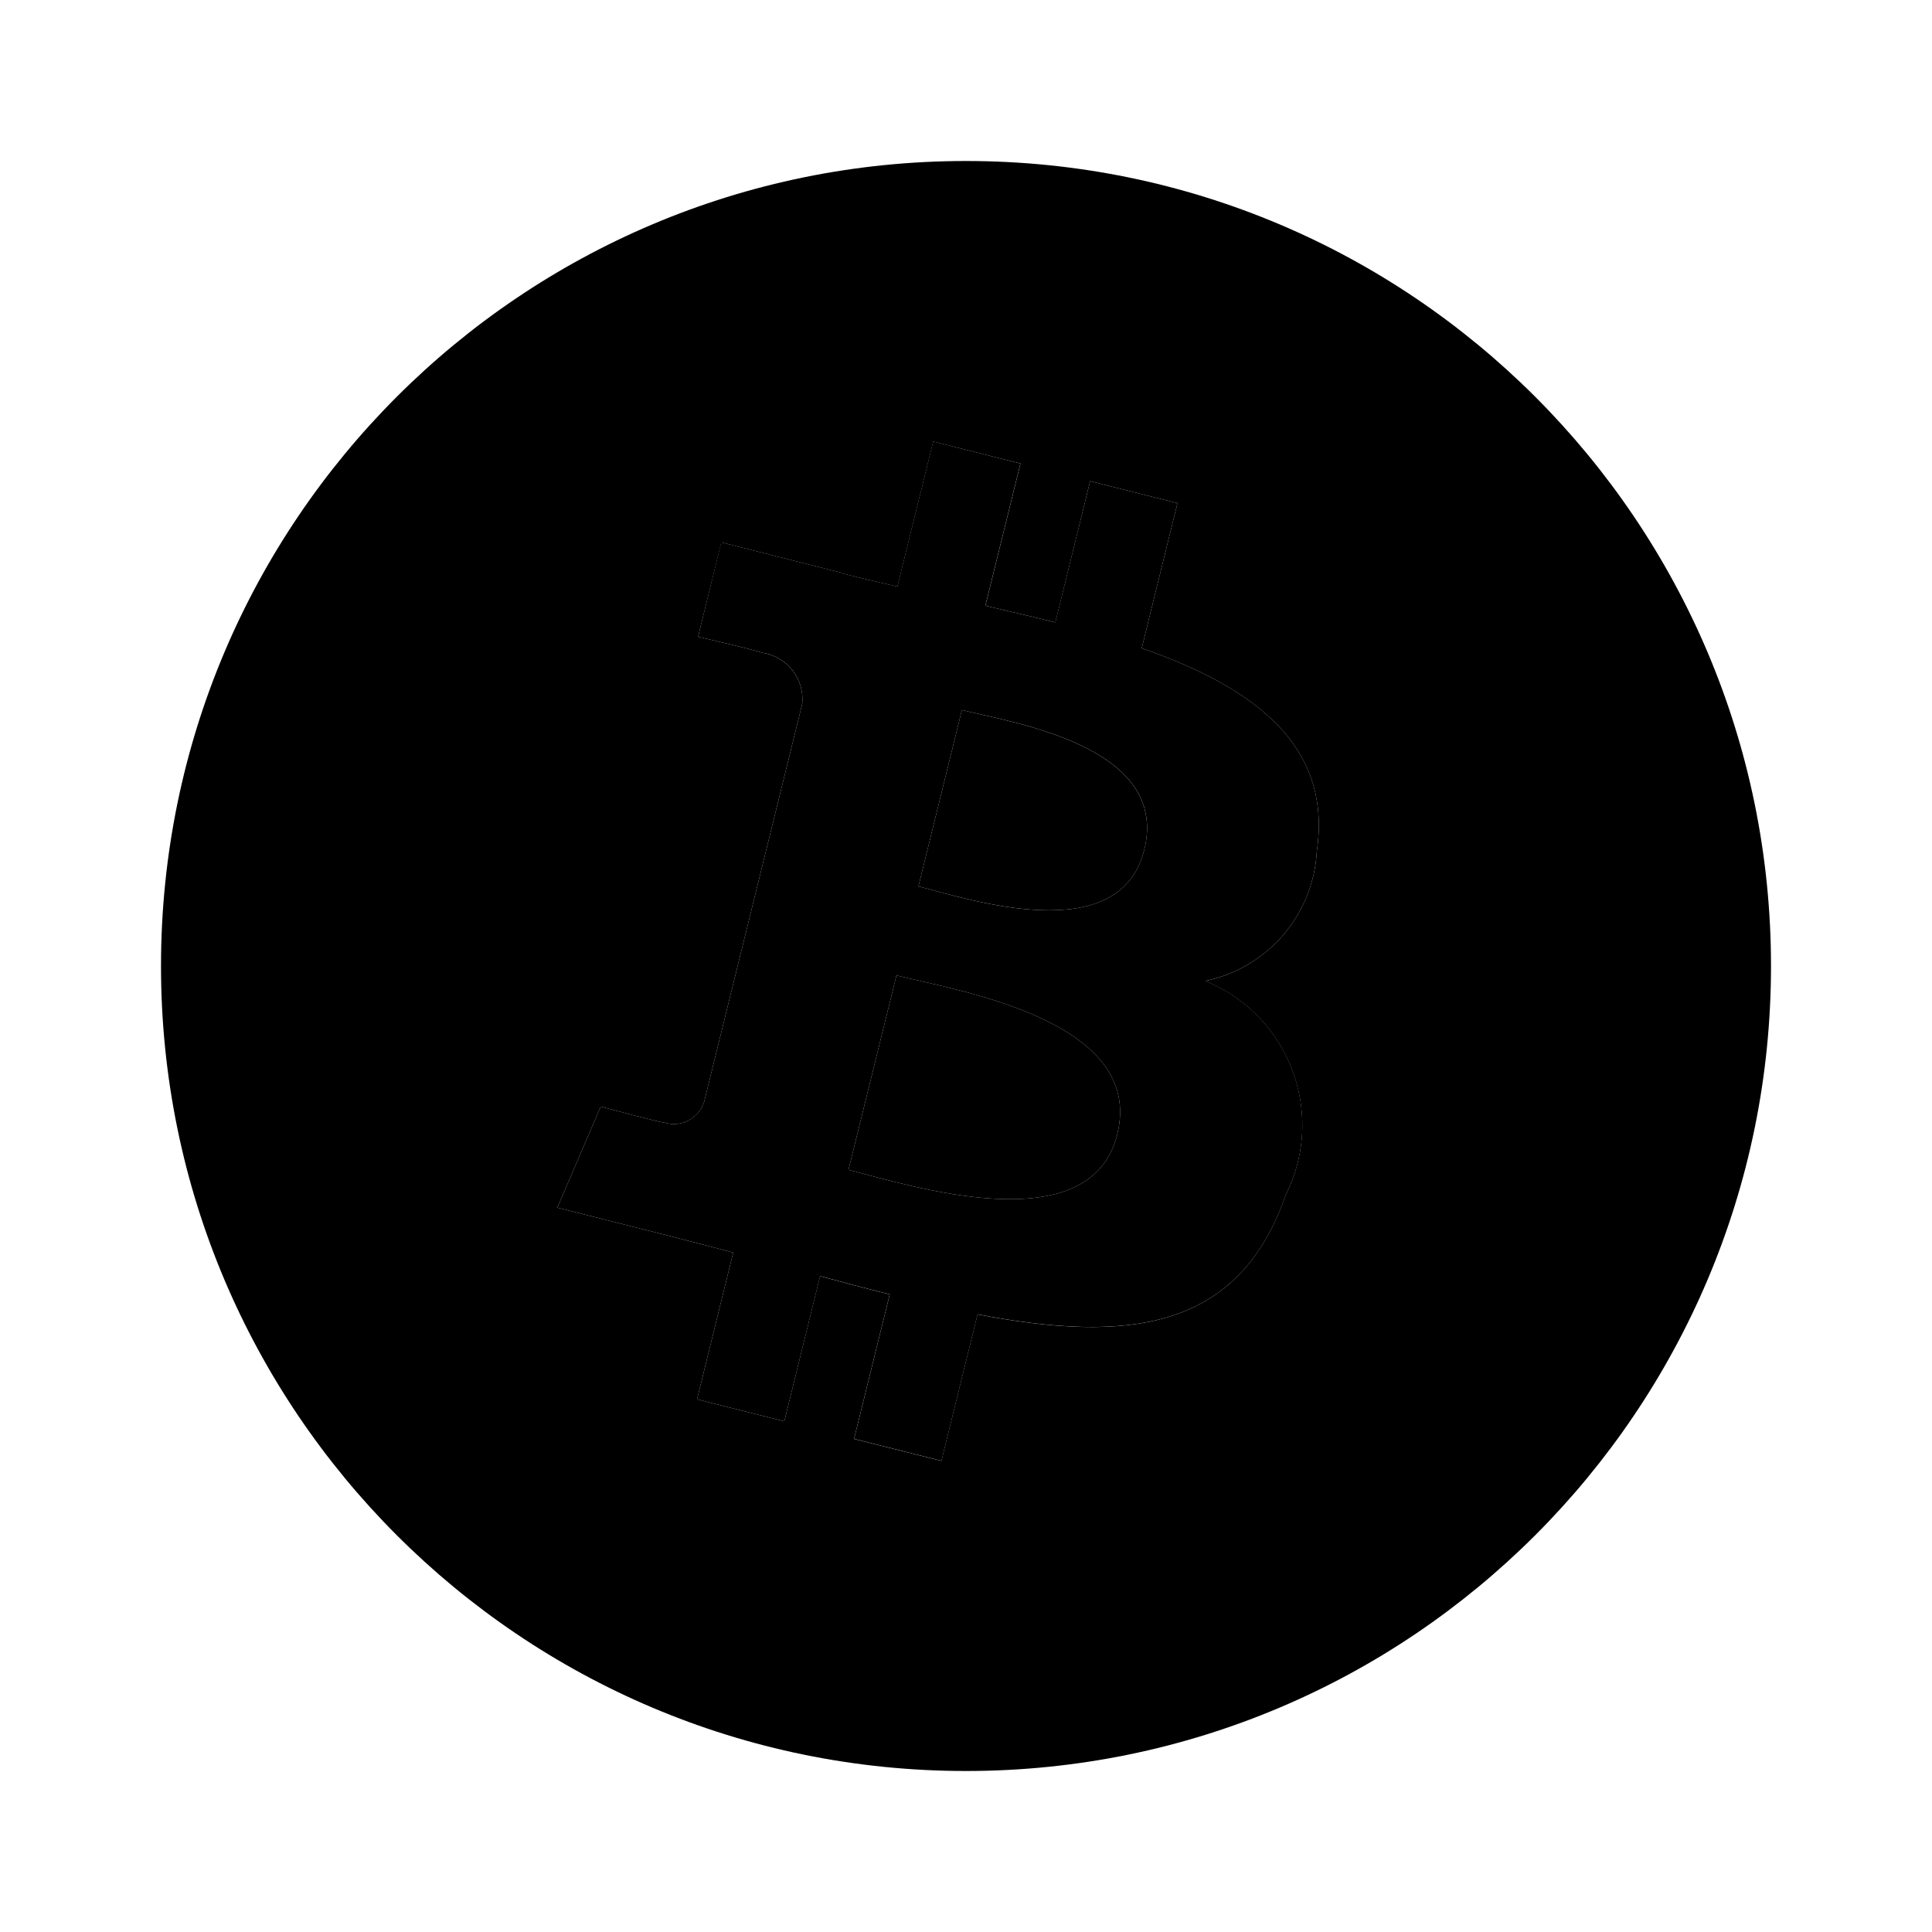 <svg xmlns="http://www.w3.org/2000/svg" enable-background="new 0 0 24 24" viewBox="0 0 24 24"><path class="uim-tertiary" d="M16.358,10.575c0.197-1.331-0.805-2.046-2.175-2.523l0.444-1.802l-1.085-0.273l-0.433,1.755c-0.285-0.072-0.578-0.14-0.869-0.207l0.436-1.767L11.592,5.484l-0.445,1.802c-0.236-0.054-0.468-0.108-0.693-0.165l0.001-0.006l-1.496-0.378L8.672,7.91c0,0,0.805,0.187,0.788,0.198c0.314,0.04,0.538,0.324,0.505,0.638l-1.217,4.938c-0.064,0.208-0.284,0.326-0.492,0.262c-0.002-0-0.003-0.001-0.005-0.001c0.011,0.016-0.789-0.199-0.789-0.199l-0.539,1.256l1.412,0.356c0.263,0.067,0.52,0.136,0.773,0.202l-0.449,1.823l1.084,0.273l0.445-1.804c0.296,0.081,0.583,0.156,0.865,0.227l-0.443,1.795l1.085,0.273l0.449-1.82c1.85,0.354,3.241,0.211,3.827-1.481c0.481-0.953,0.098-2.115-0.855-2.596c-0.046-0.023-0.094-0.045-0.142-0.065C15.746,12.025,16.315,11.364,16.358,10.575z M13.879,14.091c-0.335,1.362-2.604,0.626-3.339,0.441l0.596-2.415C11.871,12.302,14.23,12.67,13.879,14.091z M14.215,10.556c-0.306,1.239-2.194,0.61-2.806,0.455l0.54-2.191c0.612,0.154,2.585,0.443,2.266,1.735L14.215,10.556z"/><path class="uim-primary" d="M11.949 8.82l-.54 2.191c.612.154 2.5.784 2.806-.455C14.533 9.263 12.561 8.975 11.949 8.82zM11.136 12.117l-.596 2.415c.735.185 3.004.921 3.339-.441C14.23 12.67 11.871 12.302 11.136 12.117z"/><path class="uim-primary" d="M12,2C6.477,2,2,6.477,2,12s4.477,10,10,10s10-4.477,10-10S17.523,2,12,2z M16.358,10.575c-0.043,0.789-0.612,1.45-1.385,1.611c0.048,0.02,0.095,0.041,0.142,0.065c0.953,0.481,1.336,1.643,0.855,2.596c-0.586,1.692-1.977,1.835-3.827,1.481l-0.449,1.82l-1.085-0.273l0.443-1.795c-0.281-0.071-0.569-0.146-0.865-0.227L9.743,17.656l-1.084-0.273l0.449-1.823c-0.253-0.066-0.511-0.135-0.773-0.202l-1.412-0.356l0.539-1.256c0,0,0.799,0.215,0.789,0.199c0.002,0,0.003,0.001,0.005,0.001c0.208,0.064,0.429-0.054,0.492-0.262l1.217-4.938C9.998,8.432,9.773,8.149,9.46,8.108C9.476,8.097,8.672,7.91,8.672,7.91l0.289-1.172l1.496,0.378L10.455,7.122c0.225,0.057,0.457,0.11,0.693,0.165l0.445-1.802l1.084,0.273l-0.436,1.767c0.291,0.067,0.584,0.135,0.869,0.207l0.432-1.755l1.085,0.273l-0.444,1.802C15.553,8.529,16.555,9.245,16.358,10.575z"/></svg>